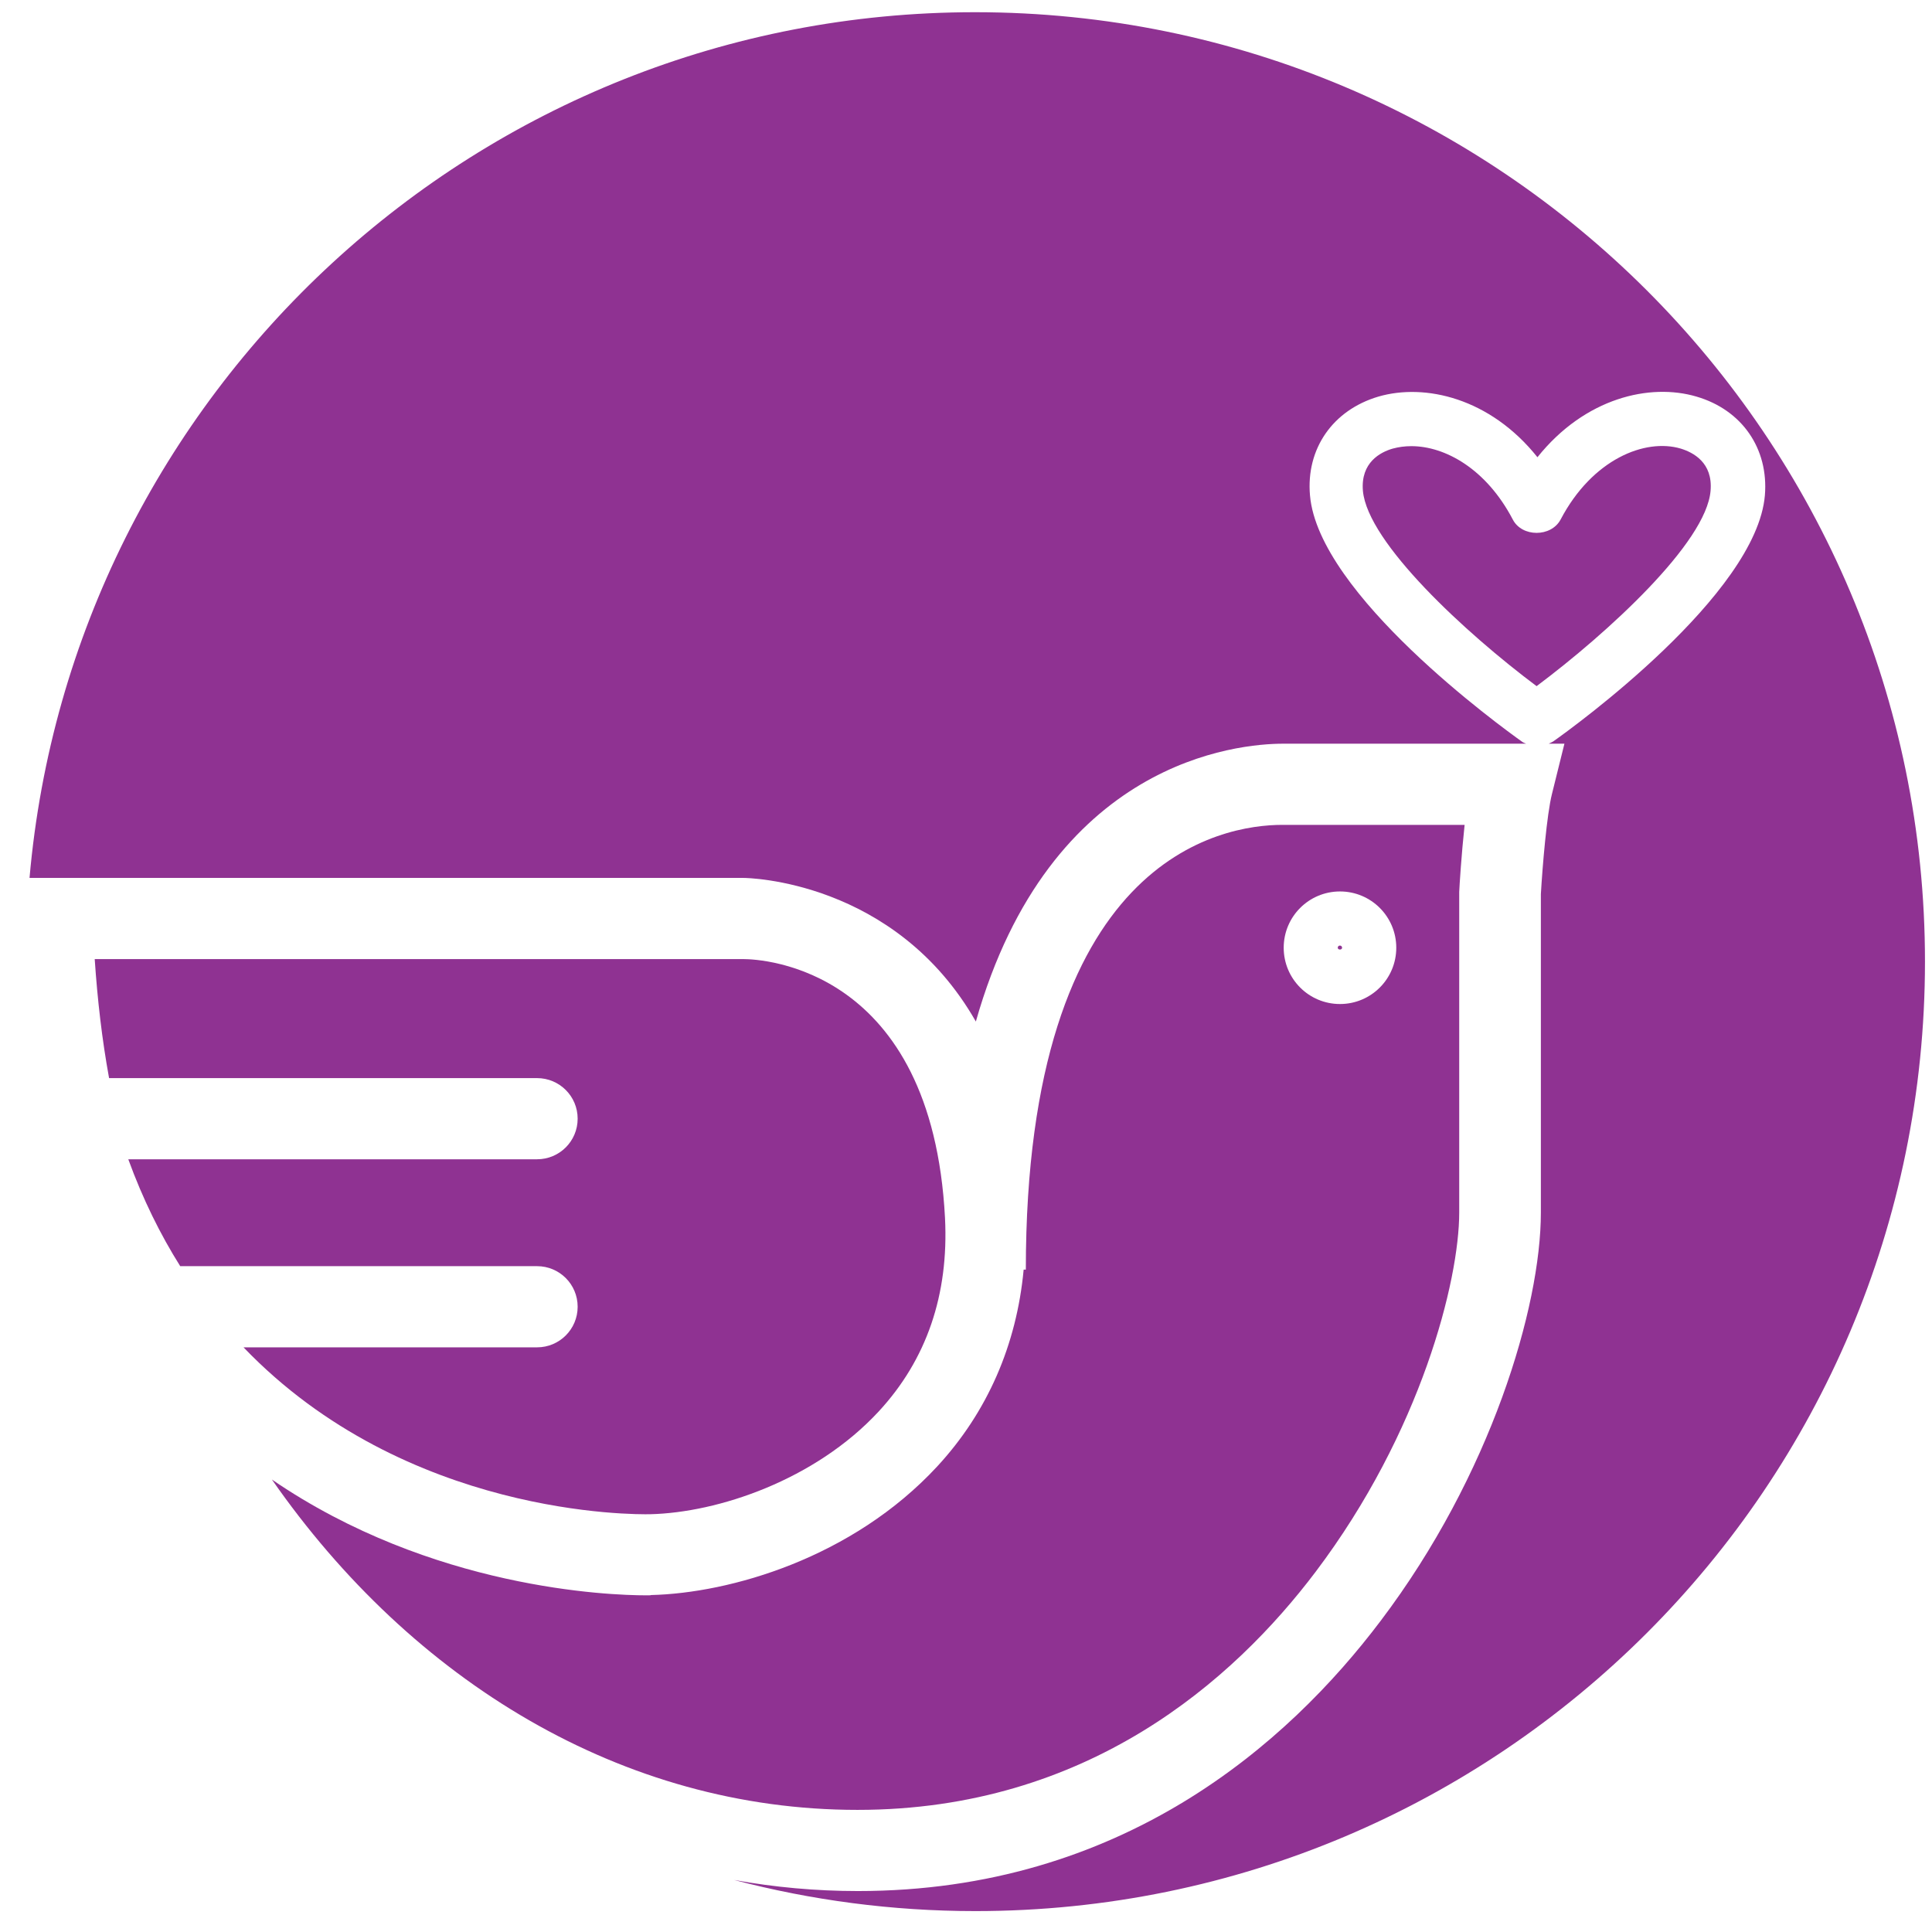 <?xml version="1.0" encoding="utf-8"?>
<svg id="master-artboard" viewBox="0 0 250 250" version="1.1" xmlns="http://www.w3.org/2000/svg" x="0px" y="0px" style="enable-background:new 0 0 1400 980;" width="250px" height="250px"><rect id="ee-background" x="0" y="0" width="250" height="250" style="fill: white; fill-opacity: 0; pointer-events: none;"/><g transform="matrix(0.907, 0, 0, 0.907, -661.382, -280.316)">
			<path class="st2" d="M821.37,536.66c-5.17,0-30.57-0.89-53.38-16.52c20.03,28.79,50.06,47.13,83.52,47.13c0,0,0,0,0.04,0&#10;&#9;&#9;&#9;&#9;c32.81,0,53.65-18.49,65.34-33.96c15.05-19.92,20.49-41.57,20.49-51.26v-45.74c0.04-0.93,0.31-5.25,0.77-9.57h-26.01&#10;&#9;&#9;&#9;&#9;c-8.57,0-36.59,4.59-36.59,63.45h-0.31c-1,10.73-5.17,20.34-12.35,28.1c-12.12,13.08-29.56,18.06-40.8,18.33&#10;&#9;&#9;&#9;&#9;C822.06,536.66,821.79,536.66,821.37,536.66z M920.37,436.24c4.44,0,8.03,3.59,8.03,8.03c0,4.44-3.59,8.03-8.03,8.03&#10;&#9;&#9;&#9;&#9;s-8.03-3.59-8.03-8.03C912.34,439.83,915.93,436.24,920.37,436.24z" style="fill: rgb(143, 50, 146);"/>
			<path class="st2" d="M835.26,445.89h-92.55c0.39,5.79,1.04,11.46,2.05,16.98h61.06c3.2,0,5.79,2.59,5.79,5.79&#10;&#9;&#9;&#9;&#9;c0,3.2-2.59,5.79-5.79,5.79h-58.32c2.08,5.71,4.59,10.77,7.41,15.25h50.91c3.2,0,5.79,2.59,5.79,5.79s-2.59,5.79-5.79,5.79&#10;&#9;&#9;&#9;&#9;h-41.88c23.23,24.2,55.93,23.85,58.01,23.81c9.69-0.23,23.51-4.86,32.58-14.63c6.87-7.41,10.04-16.71,9.49-27.63&#10;&#9;&#9;&#9;&#9;C862.16,447.12,838,445.89,835.26,445.89z" style="fill: rgb(143, 50, 146);"/>
			<path class="st2" d="M920.67,444.27c0-0.19-0.15-0.31-0.31-0.31c-0.19,0-0.31,0.15-0.31,0.31&#10;&#9;&#9;&#9;&#9;C920.06,444.61,920.67,444.61,920.67,444.27z" style="fill: rgb(143, 50, 146);"/>
			<path class="st2" d="M868.3,310.8c-70.79,0-128.83,54.3-134.89,123.51H835.3l0,0c0.42,0,21.58,0.27,33.12,20.49&#10;&#9;&#9;&#9;&#9;c10.58-37.28,37.4-39.64,43.85-39.64h34.66c-0.19-0.08-0.42-0.15-0.62-0.31c-2.97-2.12-29.02-21-30.22-35.12&#10;&#9;&#9;&#9;&#9;c-0.58-6.64,3.24-12.16,9.76-14.09c6.64-1.93,15.94,0.19,22.69,8.65c6.79-8.49,16.06-10.61,22.69-8.65&#10;&#9;&#9;&#9;&#9;c6.48,1.89,10.31,7.41,9.76,14.09c-1.2,14.13-27.25,33.04-30.22,35.12c-0.19,0.12-0.39,0.19-0.62,0.31h2.24l-1.78,7.18&#10;&#9;&#9;&#9;&#9;c-0.73,2.89-1.35,10.31-1.58,14.28v45.43c0,13.47-7.14,37.48-22.85,58.24c-13.28,17.6-37.01,38.56-74.57,38.56h-0.04&#10;&#9;&#9;&#9;&#9;c-5.98,0-11.89-0.54-17.64-1.58c11,2.89,22.54,4.44,34.43,4.44c74.8,0,135.47-60.63,135.47-135.47S943.1,310.8,868.3,310.8z" style="fill: rgb(143, 50, 146);"/>
			<path class="st2" d="M973.24,379.08c0.35-4.05-2.51-5.48-4.25-6.02c-5.09-1.51-12.62,1.51-17.14,10.11&#10;&#9;&#9;&#9;&#9;c-1.35,2.55-5.52,2.55-6.83,0c-3.78-7.22-9.65-10.46-14.47-10.46c-0.93,0-1.81,0.12-2.66,0.35c-1.74,0.5-4.59,1.97-4.25,6.02&#10;&#9;&#9;&#9;&#9;c0.66,7.41,14.71,20.34,24.78,27.87C958.54,399.38,972.63,386.49,973.24,379.08z" style="fill: rgb(143, 50, 146);"/>
		</g></svg>